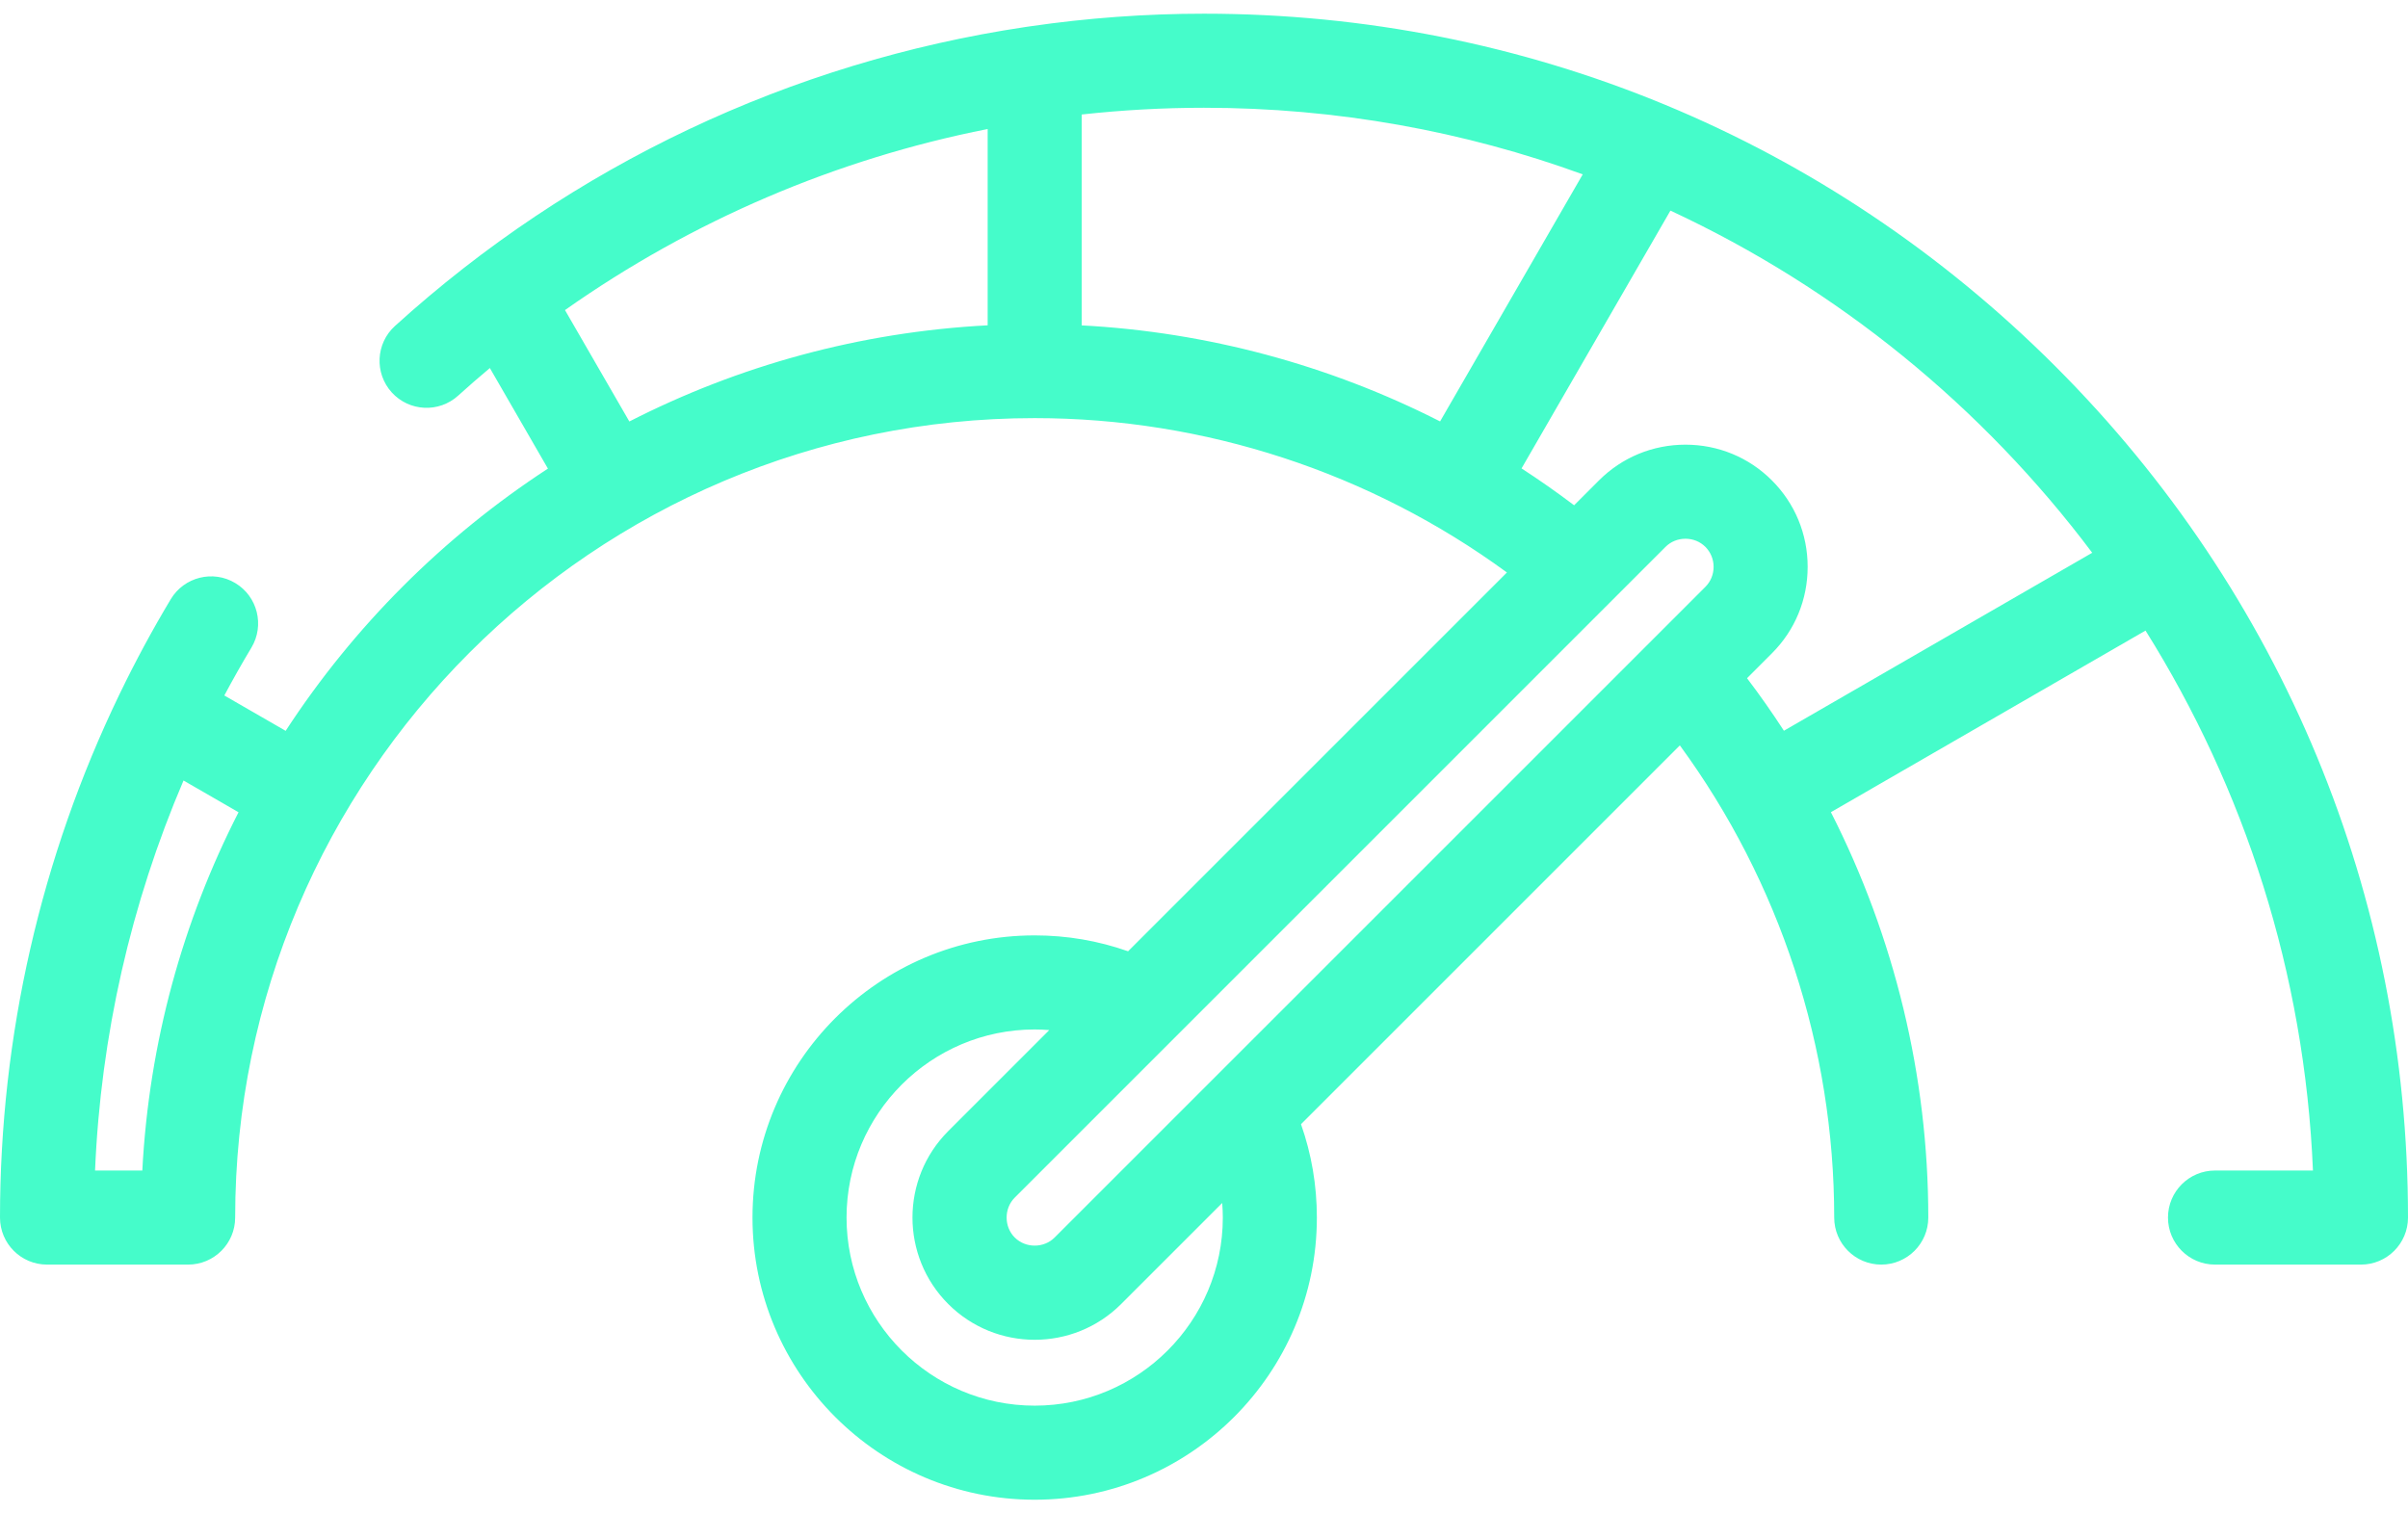 <svg width="70" height="44" viewBox="0 0 70 44" fill="none" xmlns="http://www.w3.org/2000/svg">
<path d="M59.749 10.65C53.138 4.039 44.349 0.398 35 0.398C33.298 0.398 31.61 0.523 29.947 0.765C29.896 0.77 29.846 0.777 29.796 0.787C23 1.805 16.633 4.801 11.482 9.477C10.922 9.985 10.881 10.849 11.388 11.409C11.896 11.968 12.761 12.009 13.319 11.502C13.622 11.227 13.929 10.962 14.24 10.7L15.928 13.624C12.888 15.607 10.286 18.208 8.304 21.248L6.521 20.22C6.772 19.75 7.034 19.285 7.309 18.828C7.697 18.18 7.487 17.34 6.84 16.952C6.192 16.563 5.352 16.774 4.964 17.421C4.428 18.314 3.935 19.229 3.484 20.163C3.477 20.178 3.469 20.193 3.462 20.208C1.19 24.923 0 30.116 0 35.398C0 36.154 0.612 36.766 1.367 36.766H5.469C6.224 36.766 6.836 36.154 6.836 35.398C6.836 22.583 17.262 12.156 30.078 12.156C35.021 12.156 39.84 13.741 43.806 16.644L32.793 27.657C31.925 27.351 31.016 27.195 30.078 27.195C25.555 27.195 21.875 30.875 21.875 35.398C21.875 39.922 25.555 43.602 30.078 43.602C34.601 43.602 38.281 39.922 38.281 35.398C38.281 34.461 38.125 33.552 37.82 32.684L48.833 21.671C51.736 25.637 53.32 30.456 53.32 35.398C53.32 36.154 53.932 36.766 54.688 36.766C55.443 36.766 56.055 36.154 56.055 35.398C56.055 31.281 55.069 27.24 53.224 23.613L62.37 18.333C65.244 22.924 66.996 28.285 67.237 34.031H64.39C63.635 34.031 63.023 34.643 63.023 35.398C63.023 36.154 63.635 36.766 64.39 36.766H68.633C69.388 36.766 70 36.154 70 35.398C70 26.05 66.359 17.26 59.749 10.65ZM4.137 34.031H2.763C2.929 30.112 3.804 26.27 5.335 22.692L6.934 23.615C5.32 26.771 4.332 30.298 4.137 34.031ZM46.01 5.069L41.863 12.252C38.639 10.612 35.088 9.653 31.445 9.46V3.329C32.62 3.2 33.806 3.133 35 3.133C38.865 3.133 42.572 3.817 46.01 5.069ZM16.424 9.015C20.116 6.412 24.298 4.624 28.711 3.751V9.458C24.977 9.653 21.45 10.641 18.295 12.254L16.424 9.015ZM49.576 17.061L30.658 35.978C30.344 36.293 29.813 36.293 29.498 35.978C29.184 35.664 29.184 35.133 29.498 34.819L48.416 15.9C48.569 15.747 48.776 15.663 48.996 15.663C49.217 15.663 49.423 15.747 49.576 15.9C49.729 16.054 49.814 16.26 49.814 16.48C49.814 16.701 49.729 16.907 49.576 17.061ZM35.547 35.398C35.547 38.414 33.093 40.867 30.078 40.867C27.063 40.867 24.609 38.414 24.609 35.398C24.609 32.383 27.063 29.93 30.078 29.93C30.221 29.93 30.362 29.937 30.502 29.948L27.565 32.885C26.179 34.271 26.179 36.526 27.565 37.912C28.258 38.605 29.168 38.952 30.078 38.952C30.989 38.952 31.899 38.605 32.592 37.912L35.529 34.975C35.54 35.115 35.547 35.256 35.547 35.398ZM51.858 21.245C51.52 20.724 51.163 20.215 50.786 19.718L51.509 18.994C52.179 18.325 52.548 17.432 52.548 16.48C52.548 15.529 52.179 14.637 51.509 13.967C50.84 13.297 49.947 12.928 48.996 12.928C48.045 12.928 47.152 13.297 46.482 13.967L45.759 14.69C45.262 14.314 44.752 13.957 44.231 13.618L48.559 6.123C53.422 8.385 57.632 11.823 60.82 16.071L51.858 21.245Z" fill="#45FCCA"/>
</svg>
